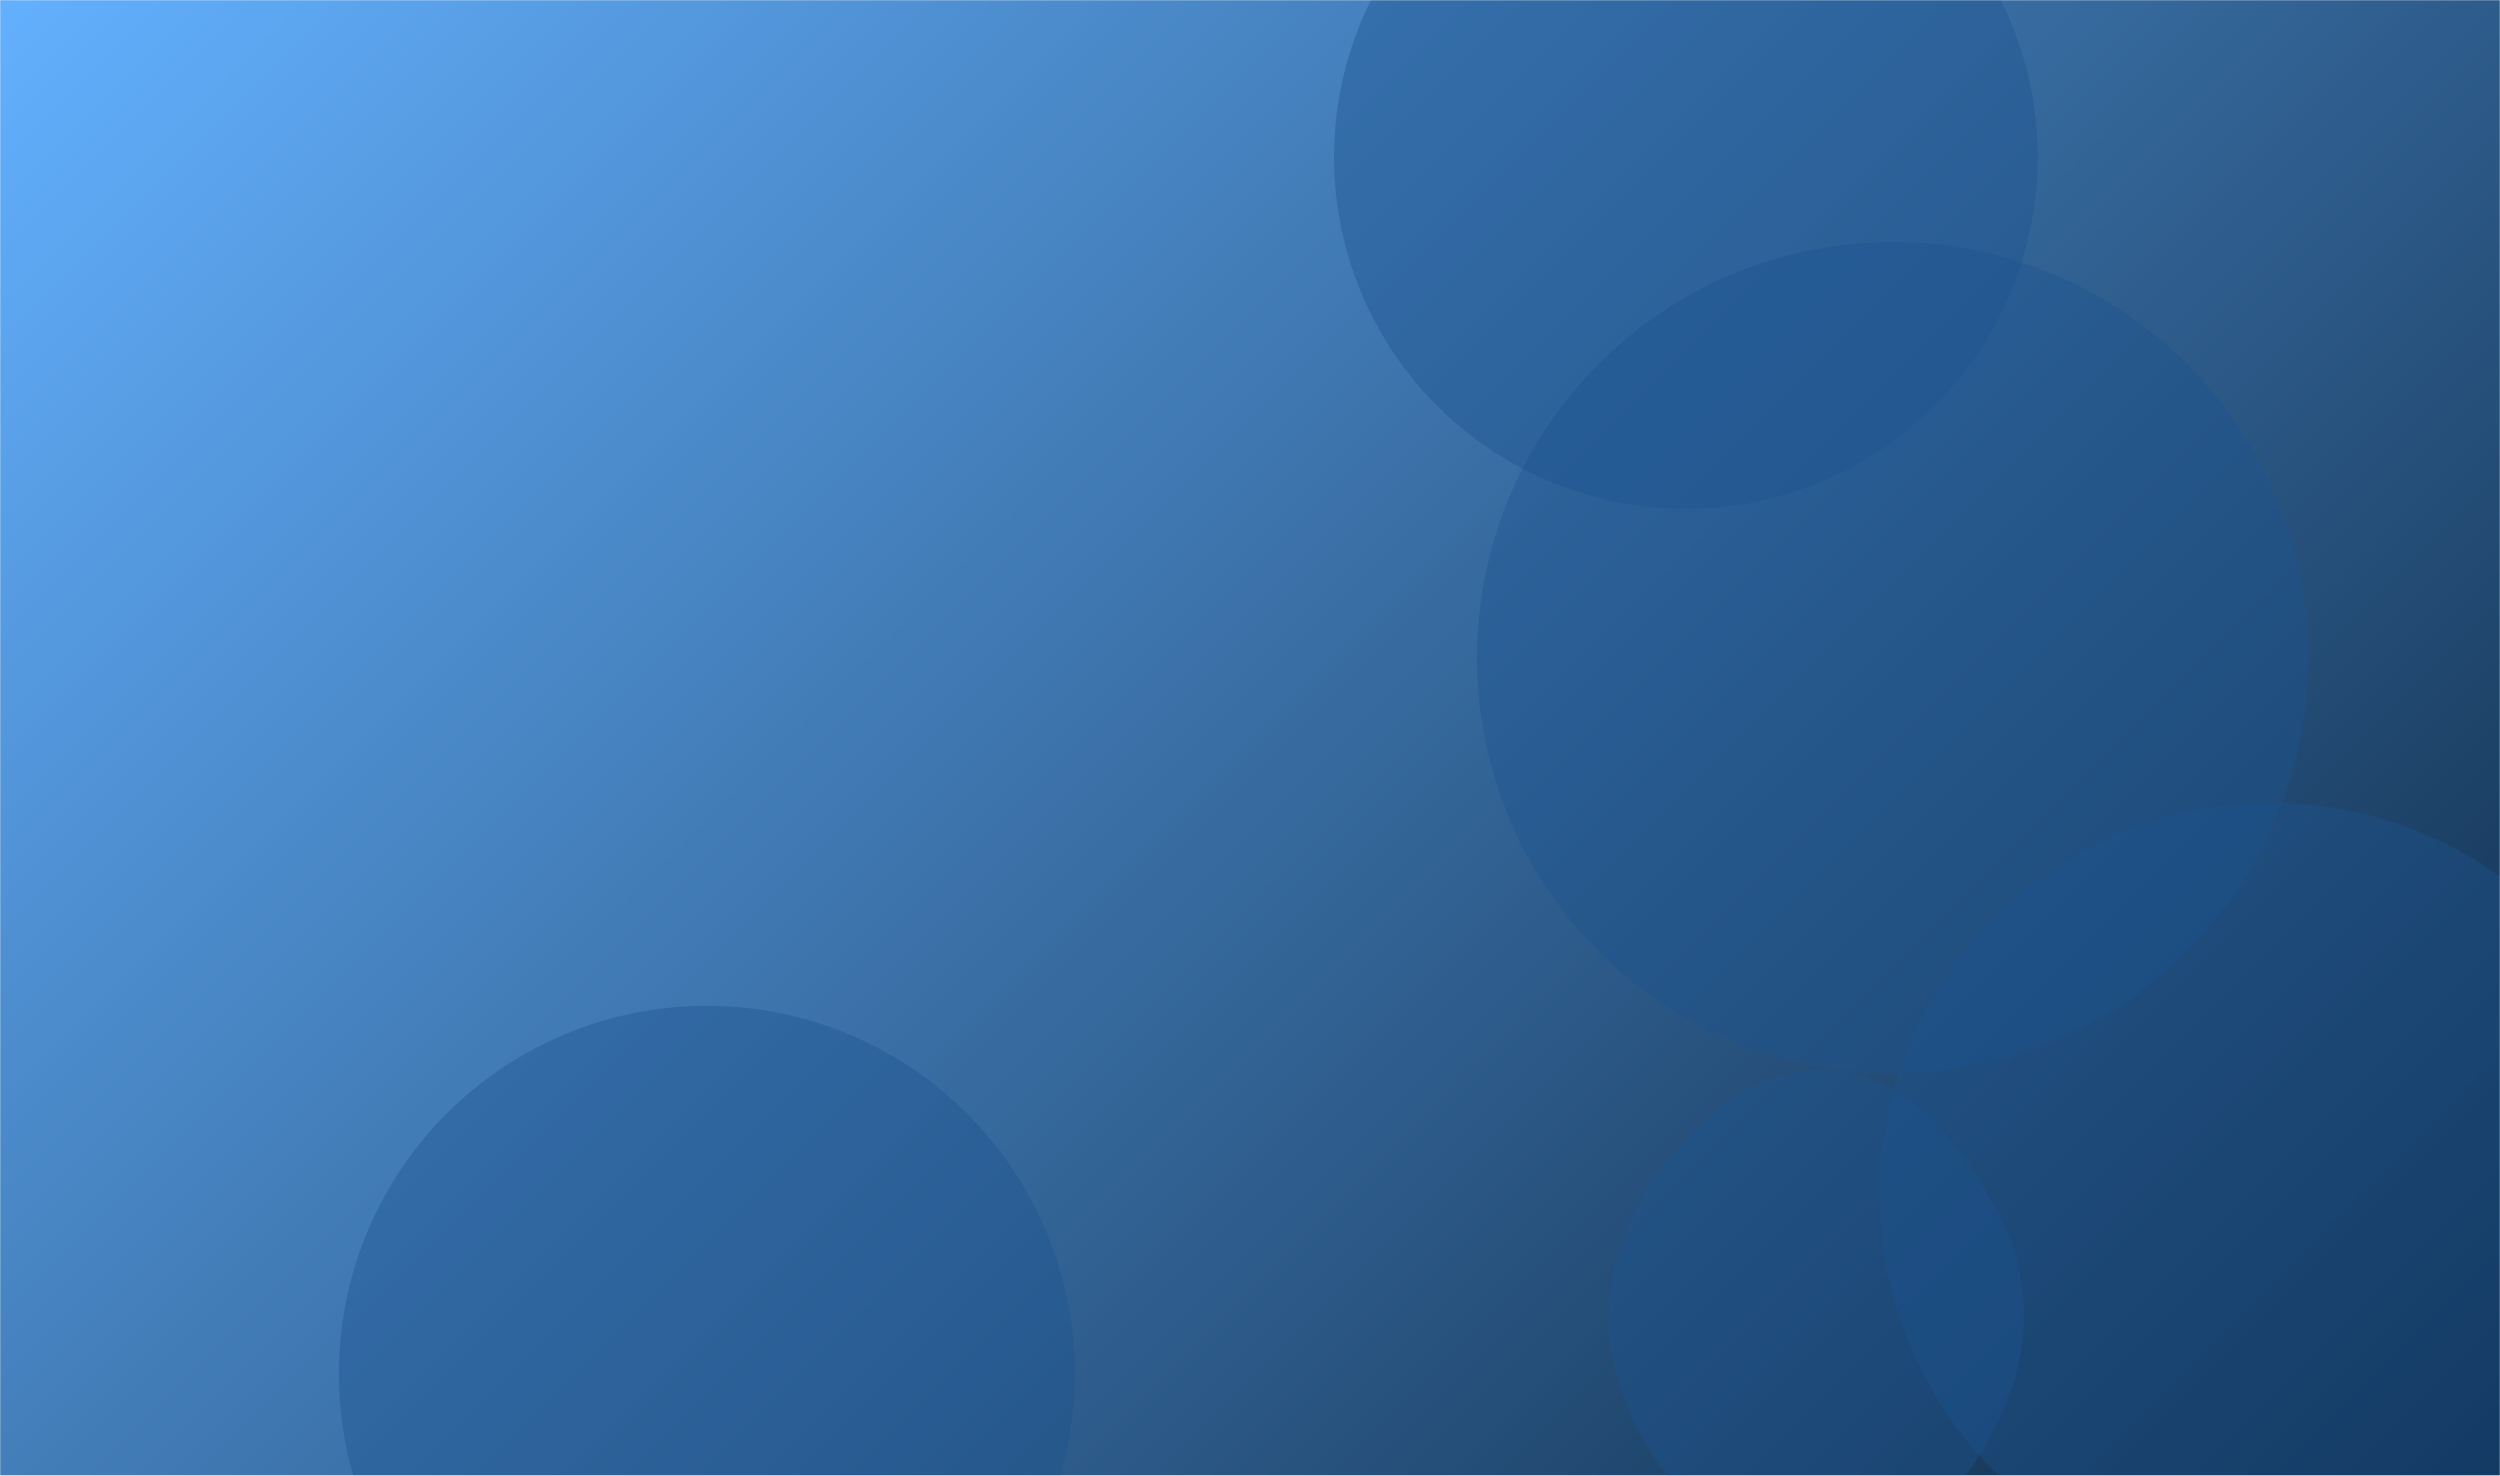 <svg xmlns="http://www.w3.org/2000/svg" version="1.1" xmlns:xlink="http://www.w3.org/1999/xlink" xmlns:svgjs="http://svgjs.dev/svgjs" width="1440" height="850" preserveAspectRatio="none" viewBox="0 0 1440 850"><g mask="url(&quot;#SvgjsMask1486&quot;)" fill="none"><rect width="1440" height="850" x="0" y="0" fill="url(&quot;#SvgjsLinearGradient1487&quot;)"></rect><path d="M1082.69 687.97 a225.56 225.56 0 1 0 451.12 0 a225.56 225.56 0 1 0 -451.12 0z" fill="rgba(28, 83, 142, 0.4)" class="triangle-float1"></path><path d="M850.77 378.83 a239.45 239.45 0 1 0 478.9 0 a239.45 239.45 0 1 0 -478.9 0z" fill="rgba(28, 83, 142, 0.4)" class="triangle-float3"></path><path d="M1051.29,902.131C1096.516,901.057,1128.217,861.933,1149.229,821.87C1168.489,785.147,1172.042,743.342,1154.2,705.91C1133.234,661.923,1100.006,617.49,1051.29,616.398C1001.354,615.279,962.605,656.536,940.068,701.111C919.804,741.19,923.21,787.423,944.952,826.719C967.5,867.471,1004.729,903.236,1051.29,902.131" fill="rgba(28, 83, 142, 0.4)" class="triangle-float2"></path><path d="M195.21 791.3 a211.95 211.95 0 1 0 423.9 0 a211.95 211.95 0 1 0 -423.9 0z" fill="rgba(28, 83, 142, 0.4)" class="triangle-float2"></path><path d="M768.42 90.47 a202.65 202.65 0 1 0 405.3 0 a202.65 202.65 0 1 0 -405.3 0z" fill="rgba(28, 83, 142, 0.4)" class="triangle-float2"></path></g><defs><mask id="SvgjsMask1486"><rect width="1440" height="850" fill="#ffffff"></rect></mask><linearGradient x1="89.76%" y1="117.35%" x2="10.24%" y2="-17.35%" gradientUnits="userSpaceOnUse" id="SvgjsLinearGradient1487"><stop stop-color="rgba(14, 42, 71, 1)" offset="0"></stop><stop stop-color="rgba(99, 176, 254, 1)" offset="1"></stop></linearGradient><style>
                @keyframes float1 {
                    0%{transform: translate(0, 0)}
                    50%{transform: translate(-10px, 0)}
                    100%{transform: translate(0, 0)}
                }

                .triangle-float1 {
                    animation: float1 5s infinite;
                }

                @keyframes float2 {
                    0%{transform: translate(0, 0)}
                    50%{transform: translate(-5px, -5px)}
                    100%{transform: translate(0, 0)}
                }

                .triangle-float2 {
                    animation: float2 4s infinite;
                }

                @keyframes float3 {
                    0%{transform: translate(0, 0)}
                    50%{transform: translate(0, -10px)}
                    100%{transform: translate(0, 0)}
                }

                .triangle-float3 {
                    animation: float3 6s infinite;
                }
            </style></defs></svg>